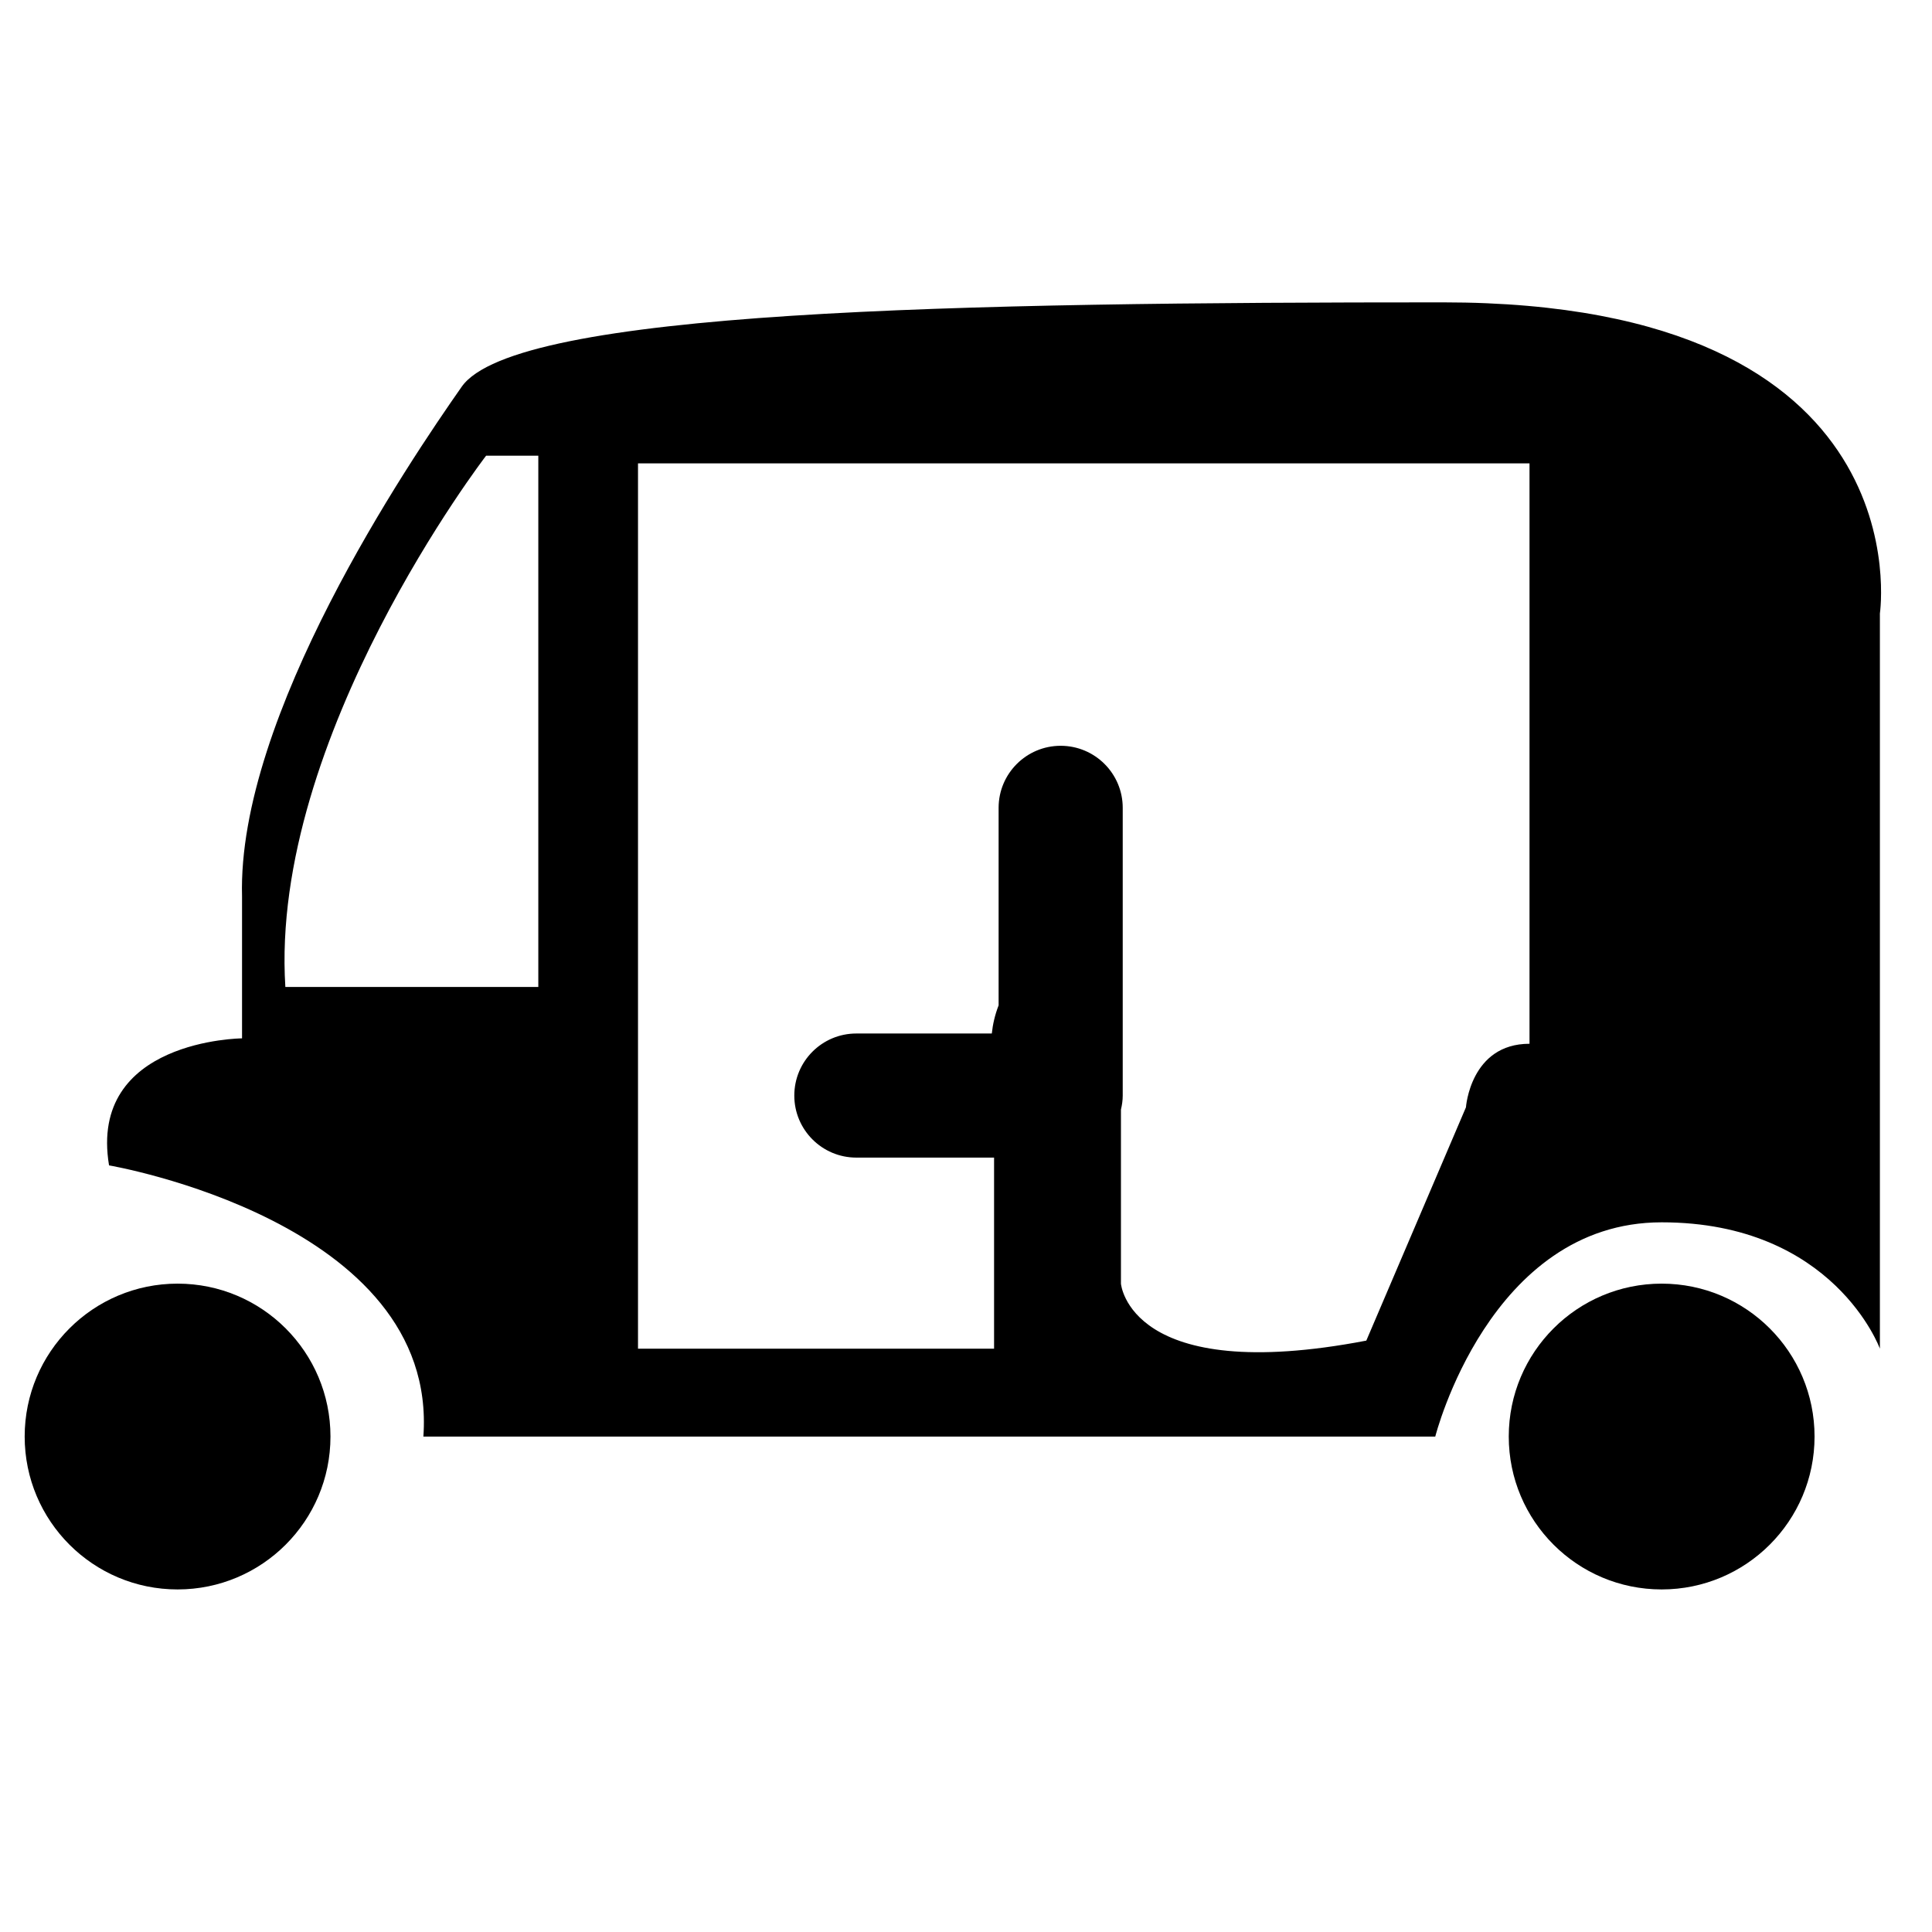 <svg xmlns="http://www.w3.org/2000/svg" width="100" height="100" viewBox="0 0 100 100"><circle cx="9.191" cy="74.355" r="7.914"/><circle cx="86.007" cy="74.355" r="7.914"/><path d="M74.688 15.65c-25 0-48.013.4-50.79 4.367-2.78 3.967-11.626 17.06-11.37 26.385v7.343s-7.967.06-6.884 6.575c0 0 17.062 2.903 16.27 14.037h52.375s2.8-11.09 11.717-11.09 11.297 6.54 11.297 6.54V31.753S99.687 15.65 74.688 15.65zM27.863 51.085H14.77c-.826-12.92 10.39-27.497 10.39-27.497h2.703v27.497zm51.304 2.94c-3.06 0-3.29 3.29-3.29 3.29L70.72 69.39c-12.27 2.35-12.7-2.948-12.7-2.948V57.43c.056-.233.092-.476.092-.723V41.812c0-1.773-1.44-3.21-3.212-3.21-1.773 0-3.212 1.438-3.212 3.21v10.224c-.19.49-.304.99-.352 1.458h-7.013c-1.774 0-3.21 1.438-3.21 3.213 0 1.77 1.437 3.21 3.21 3.21h7.13v9.892h-18.43V23.983h46.144v30.04z"/></svg>